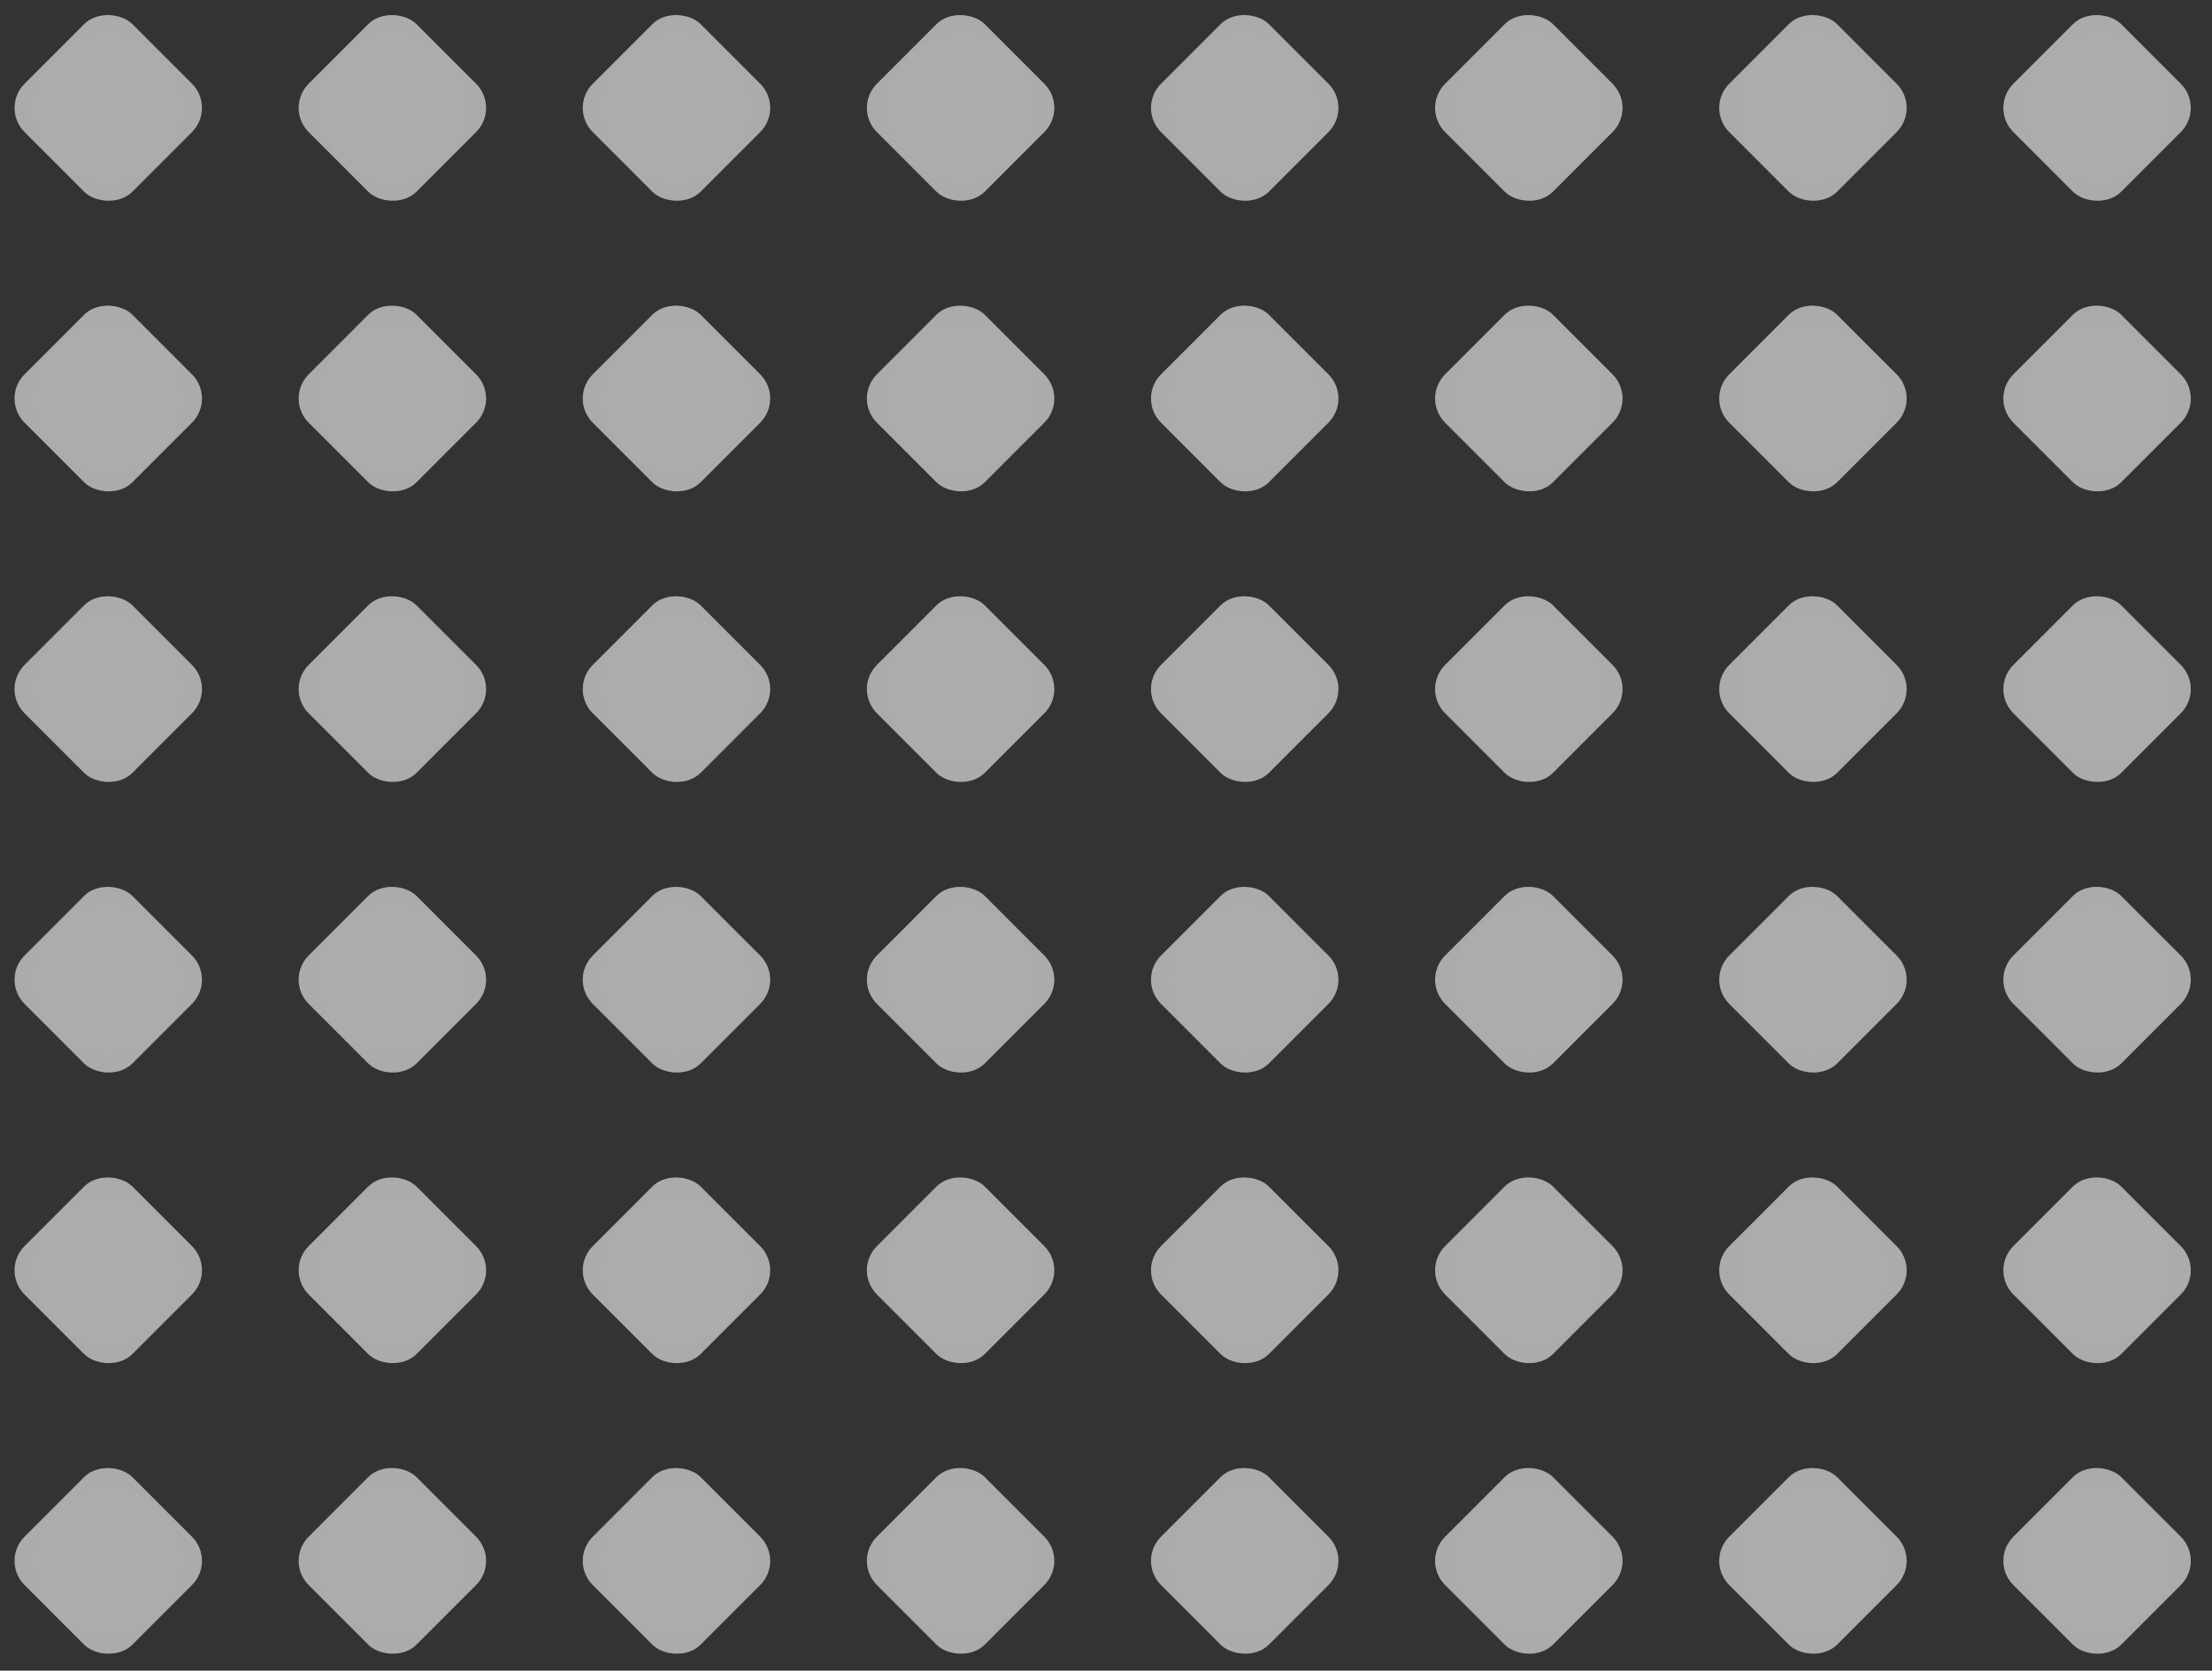 <svg width="298" height="225" viewBox="0 0 298 225" fill="none" xmlns="http://www.w3.org/2000/svg">
<rect x="0" y="0" width="298" height="225" fill="#333333" stroke="none"/>
<rect x="0.051" y="14.533" width="20.553" height="20.553" rx="4.604" transform="rotate(-45 0.051 14.533)" fill="url(#paint0_radial_1312_115414)" fill-opacity="0.6"/>
<rect x="38.328" y="14.533" width="20.553" height="20.553" rx="4.604" transform="rotate(-45 38.328 14.533)" fill="url(#paint1_radial_1312_115414)" fill-opacity="0.6"/>
<rect x="76.602" y="14.533" width="20.553" height="20.553" rx="4.604" transform="rotate(-45 76.602 14.533)" fill="url(#paint2_radial_1312_115414)" fill-opacity="0.6"/>
<rect x="114.879" y="14.533" width="20.553" height="20.553" rx="4.604" transform="rotate(-45 114.879 14.533)" fill="url(#paint3_radial_1312_115414)" fill-opacity="0.6"/>
<rect x="153.156" y="14.533" width="20.553" height="20.553" rx="4.604" transform="rotate(-45 153.156 14.533)" fill="url(#paint4_radial_1312_115414)" fill-opacity="0.6"/>
<rect x="191.43" y="14.533" width="20.553" height="20.553" rx="4.604" transform="rotate(-45 191.43 14.533)" fill="url(#paint5_radial_1312_115414)" fill-opacity="0.6"/>
<rect x="229.707" y="14.533" width="20.553" height="20.553" rx="4.604" transform="rotate(-45 229.707 14.533)" fill="url(#paint6_radial_1312_115414)" fill-opacity="0.6"/>
<rect x="267.984" y="14.533" width="20.553" height="20.553" rx="4.604" transform="rotate(-45 267.984 14.533)" fill="url(#paint7_radial_1312_115414)" fill-opacity="0.6"/>
<rect x="0.051" y="92.808" width="20.553" height="20.553" rx="4.604" transform="rotate(-45 0.051 92.808)" fill="url(#paint8_radial_1312_115414)" fill-opacity="0.6"/>
<rect x="38.328" y="92.808" width="20.553" height="20.553" rx="4.604" transform="rotate(-45 38.328 92.808)" fill="url(#paint9_radial_1312_115414)" fill-opacity="0.6"/>
<rect x="76.602" y="92.808" width="20.553" height="20.553" rx="4.604" transform="rotate(-45 76.602 92.808)" fill="url(#paint10_radial_1312_115414)" fill-opacity="0.6"/>
<rect x="114.879" y="92.808" width="20.553" height="20.553" rx="4.604" transform="rotate(-45 114.879 92.808)" fill="url(#paint11_radial_1312_115414)" fill-opacity="0.6"/>
<rect x="153.156" y="92.808" width="20.553" height="20.553" rx="4.604" transform="rotate(-45 153.156 92.808)" fill="url(#paint12_radial_1312_115414)" fill-opacity="0.6"/>
<rect x="191.43" y="92.808" width="20.553" height="20.553" rx="4.604" transform="rotate(-45 191.43 92.808)" fill="url(#paint13_radial_1312_115414)" fill-opacity="0.6"/>
<rect x="229.707" y="92.808" width="20.553" height="20.553" rx="4.604" transform="rotate(-45 229.707 92.808)" fill="url(#paint14_radial_1312_115414)" fill-opacity="0.6"/>
<rect x="267.984" y="92.808" width="20.553" height="20.553" rx="4.604" transform="rotate(-45 267.984 92.808)" fill="url(#paint15_radial_1312_115414)" fill-opacity="0.6"/>
<rect x="0.051" y="171.082" width="20.553" height="20.553" rx="4.604" transform="rotate(-45 0.051 171.082)" fill="url(#paint16_radial_1312_115414)" fill-opacity="0.6"/>
<rect x="38.328" y="171.082" width="20.553" height="20.553" rx="4.604" transform="rotate(-45 38.328 171.082)" fill="url(#paint17_radial_1312_115414)" fill-opacity="0.6"/>
<rect x="76.602" y="171.082" width="20.553" height="20.553" rx="4.604" transform="rotate(-45 76.602 171.082)" fill="url(#paint18_radial_1312_115414)" fill-opacity="0.6"/>
<rect x="114.879" y="171.082" width="20.553" height="20.553" rx="4.604" transform="rotate(-45 114.879 171.082)" fill="url(#paint19_radial_1312_115414)" fill-opacity="0.6"/>
<rect x="153.156" y="171.082" width="20.553" height="20.553" rx="4.604" transform="rotate(-45 153.156 171.082)" fill="url(#paint20_radial_1312_115414)" fill-opacity="0.6"/>
<rect x="191.43" y="171.082" width="20.553" height="20.553" rx="4.604" transform="rotate(-45 191.43 171.082)" fill="url(#paint21_radial_1312_115414)" fill-opacity="0.6"/>
<rect x="229.707" y="171.082" width="20.553" height="20.553" rx="4.604" transform="rotate(-45 229.707 171.082)" fill="url(#paint22_radial_1312_115414)" fill-opacity="0.6"/>
<rect x="267.984" y="171.082" width="20.553" height="20.553" rx="4.604" transform="rotate(-45 267.984 171.082)" fill="url(#paint23_radial_1312_115414)" fill-opacity="0.6"/>
<rect x="0.051" y="53.671" width="20.553" height="20.553" rx="4.604" transform="rotate(-45 0.051 53.671)" fill="url(#paint24_radial_1312_115414)" fill-opacity="0.6"/>
<rect x="38.328" y="53.671" width="20.553" height="20.553" rx="4.604" transform="rotate(-45 38.328 53.671)" fill="url(#paint25_radial_1312_115414)" fill-opacity="0.6"/>
<rect x="76.602" y="53.671" width="20.553" height="20.553" rx="4.604" transform="rotate(-45 76.602 53.671)" fill="url(#paint26_radial_1312_115414)" fill-opacity="0.6"/>
<rect x="114.879" y="53.671" width="20.553" height="20.553" rx="4.604" transform="rotate(-45 114.879 53.671)" fill="url(#paint27_radial_1312_115414)" fill-opacity="0.6"/>
<rect x="153.156" y="53.671" width="20.553" height="20.553" rx="4.604" transform="rotate(-45 153.156 53.671)" fill="url(#paint28_radial_1312_115414)" fill-opacity="0.6"/>
<rect x="191.43" y="53.671" width="20.553" height="20.553" rx="4.604" transform="rotate(-45 191.43 53.671)" fill="url(#paint29_radial_1312_115414)" fill-opacity="0.6"/>
<rect x="229.707" y="53.671" width="20.553" height="20.553" rx="4.604" transform="rotate(-45 229.707 53.671)" fill="url(#paint30_radial_1312_115414)" fill-opacity="0.6"/>
<rect x="267.984" y="53.671" width="20.553" height="20.553" rx="4.604" transform="rotate(-45 267.984 53.671)" fill="url(#paint31_radial_1312_115414)" fill-opacity="0.6"/>
<rect x="0.051" y="131.945" width="20.553" height="20.553" rx="4.604" transform="rotate(-45 0.051 131.945)" fill="url(#paint32_radial_1312_115414)" fill-opacity="0.6"/>
<rect x="38.328" y="131.945" width="20.553" height="20.553" rx="4.604" transform="rotate(-45 38.328 131.945)" fill="url(#paint33_radial_1312_115414)" fill-opacity="0.6"/>
<rect x="76.602" y="131.945" width="20.553" height="20.553" rx="4.604" transform="rotate(-45 76.602 131.945)" fill="url(#paint34_radial_1312_115414)" fill-opacity="0.6"/>
<rect x="114.879" y="131.945" width="20.553" height="20.553" rx="4.604" transform="rotate(-45 114.879 131.945)" fill="url(#paint35_radial_1312_115414)" fill-opacity="0.6"/>
<rect x="153.156" y="131.945" width="20.553" height="20.553" rx="4.604" transform="rotate(-45 153.156 131.945)" fill="url(#paint36_radial_1312_115414)" fill-opacity="0.6"/>
<rect x="191.43" y="131.945" width="20.553" height="20.553" rx="4.604" transform="rotate(-45 191.43 131.945)" fill="url(#paint37_radial_1312_115414)" fill-opacity="0.6"/>
<rect x="229.707" y="131.945" width="20.553" height="20.553" rx="4.604" transform="rotate(-45 229.707 131.945)" fill="url(#paint38_radial_1312_115414)" fill-opacity="0.6"/>
<rect x="267.984" y="131.945" width="20.553" height="20.553" rx="4.604" transform="rotate(-45 267.984 131.945)" fill="url(#paint39_radial_1312_115414)" fill-opacity="0.6"/>
<rect x="0.051" y="210.219" width="20.553" height="20.553" rx="4.604" transform="rotate(-45 0.051 210.219)" fill="url(#paint40_radial_1312_115414)" fill-opacity="0.6"/>
<rect x="38.328" y="210.219" width="20.553" height="20.553" rx="4.604" transform="rotate(-45 38.328 210.219)" fill="url(#paint41_radial_1312_115414)" fill-opacity="0.6"/>
<rect x="76.602" y="210.219" width="20.553" height="20.553" rx="4.604" transform="rotate(-45 76.602 210.219)" fill="url(#paint42_radial_1312_115414)" fill-opacity="0.6"/>
<rect x="114.879" y="210.219" width="20.553" height="20.553" rx="4.604" transform="rotate(-45 114.879 210.219)" fill="url(#paint43_radial_1312_115414)" fill-opacity="0.6"/>
<rect x="153.156" y="210.219" width="20.553" height="20.553" rx="4.604" transform="rotate(-45 153.156 210.219)" fill="url(#paint44_radial_1312_115414)" fill-opacity="0.6"/>
<rect x="191.43" y="210.219" width="20.553" height="20.553" rx="4.604" transform="rotate(-45 191.43 210.219)" fill="url(#paint45_radial_1312_115414)" fill-opacity="0.6"/>
<rect x="229.707" y="210.219" width="20.553" height="20.553" rx="4.604" transform="rotate(-45 229.707 210.219)" fill="url(#paint46_radial_1312_115414)" fill-opacity="0.6"/>
<rect x="267.984" y="210.219" width="20.553" height="20.553" rx="4.604" transform="rotate(-45 267.984 210.219)" fill="url(#paint47_radial_1312_115414)" fill-opacity="0.6"/>
<defs>
<radialGradient id="paint0_radial_1312_115414" cx="0" cy="0" r="1" gradientUnits="userSpaceOnUse" gradientTransform="translate(10.327 24.81) rotate(85.304) scale(19.697)">
<stop stop-color="white"/>
<stop offset="1" stop-color="#FAFAFA"/>
</radialGradient>
<radialGradient id="paint1_radial_1312_115414" cx="0" cy="0" r="1" gradientUnits="userSpaceOnUse" gradientTransform="translate(48.605 24.81) rotate(85.304) scale(19.697)">
<stop stop-color="white"/>
<stop offset="1" stop-color="#FAFAFA"/>
</radialGradient>
<radialGradient id="paint2_radial_1312_115414" cx="0" cy="0" r="1" gradientUnits="userSpaceOnUse" gradientTransform="translate(86.878 24.81) rotate(85.304) scale(19.697)">
<stop stop-color="white"/>
<stop offset="1" stop-color="#FAFAFA"/>
</radialGradient>
<radialGradient id="paint3_radial_1312_115414" cx="0" cy="0" r="1" gradientUnits="userSpaceOnUse" gradientTransform="translate(125.155 24.81) rotate(85.304) scale(19.697)">
<stop stop-color="white"/>
<stop offset="1" stop-color="#FAFAFA"/>
</radialGradient>
<radialGradient id="paint4_radial_1312_115414" cx="0" cy="0" r="1" gradientUnits="userSpaceOnUse" gradientTransform="translate(163.433 24.81) rotate(85.304) scale(19.697)">
<stop stop-color="white"/>
<stop offset="1" stop-color="#FAFAFA"/>
</radialGradient>
<radialGradient id="paint5_radial_1312_115414" cx="0" cy="0" r="1" gradientUnits="userSpaceOnUse" gradientTransform="translate(201.706 24.81) rotate(85.304) scale(19.697)">
<stop stop-color="white"/>
<stop offset="1" stop-color="#FAFAFA"/>
</radialGradient>
<radialGradient id="paint6_radial_1312_115414" cx="0" cy="0" r="1" gradientUnits="userSpaceOnUse" gradientTransform="translate(239.984 24.81) rotate(85.304) scale(19.697)">
<stop stop-color="white"/>
<stop offset="1" stop-color="#FAFAFA"/>
</radialGradient>
<radialGradient id="paint7_radial_1312_115414" cx="0" cy="0" r="1" gradientUnits="userSpaceOnUse" gradientTransform="translate(278.261 24.81) rotate(85.304) scale(19.697)">
<stop stop-color="white"/>
<stop offset="1" stop-color="#FAFAFA"/>
</radialGradient>
<radialGradient id="paint8_radial_1312_115414" cx="0" cy="0" r="1" gradientUnits="userSpaceOnUse" gradientTransform="translate(10.327 103.085) rotate(85.304) scale(19.697)">
<stop stop-color="white"/>
<stop offset="1" stop-color="#FAFAFA"/>
</radialGradient>
<radialGradient id="paint9_radial_1312_115414" cx="0" cy="0" r="1" gradientUnits="userSpaceOnUse" gradientTransform="translate(48.605 103.085) rotate(85.304) scale(19.697)">
<stop stop-color="white"/>
<stop offset="1" stop-color="#FAFAFA"/>
</radialGradient>
<radialGradient id="paint10_radial_1312_115414" cx="0" cy="0" r="1" gradientUnits="userSpaceOnUse" gradientTransform="translate(86.878 103.084) rotate(85.304) scale(19.697)">
<stop stop-color="white"/>
<stop offset="1" stop-color="#FAFAFA"/>
</radialGradient>
<radialGradient id="paint11_radial_1312_115414" cx="0" cy="0" r="1" gradientUnits="userSpaceOnUse" gradientTransform="translate(125.155 103.085) rotate(85.304) scale(19.697)">
<stop stop-color="white"/>
<stop offset="1" stop-color="#FAFAFA"/>
</radialGradient>
<radialGradient id="paint12_radial_1312_115414" cx="0" cy="0" r="1" gradientUnits="userSpaceOnUse" gradientTransform="translate(163.433 103.084) rotate(85.304) scale(19.697)">
<stop stop-color="white"/>
<stop offset="1" stop-color="#FAFAFA"/>
</radialGradient>
<radialGradient id="paint13_radial_1312_115414" cx="0" cy="0" r="1" gradientUnits="userSpaceOnUse" gradientTransform="translate(201.706 103.085) rotate(85.304) scale(19.697)">
<stop stop-color="white"/>
<stop offset="1" stop-color="#FAFAFA"/>
</radialGradient>
<radialGradient id="paint14_radial_1312_115414" cx="0" cy="0" r="1" gradientUnits="userSpaceOnUse" gradientTransform="translate(239.984 103.085) rotate(85.304) scale(19.697)">
<stop stop-color="white"/>
<stop offset="1" stop-color="#FAFAFA"/>
</radialGradient>
<radialGradient id="paint15_radial_1312_115414" cx="0" cy="0" r="1" gradientUnits="userSpaceOnUse" gradientTransform="translate(278.261 103.085) rotate(85.304) scale(19.697)">
<stop stop-color="white"/>
<stop offset="1" stop-color="#FAFAFA"/>
</radialGradient>
<radialGradient id="paint16_radial_1312_115414" cx="0" cy="0" r="1" gradientUnits="userSpaceOnUse" gradientTransform="translate(10.327 181.359) rotate(85.304) scale(19.697)">
<stop stop-color="white"/>
<stop offset="1" stop-color="#FAFAFA"/>
</radialGradient>
<radialGradient id="paint17_radial_1312_115414" cx="0" cy="0" r="1" gradientUnits="userSpaceOnUse" gradientTransform="translate(48.605 181.359) rotate(85.304) scale(19.697)">
<stop stop-color="white"/>
<stop offset="1" stop-color="#FAFAFA"/>
</radialGradient>
<radialGradient id="paint18_radial_1312_115414" cx="0" cy="0" r="1" gradientUnits="userSpaceOnUse" gradientTransform="translate(86.878 181.359) rotate(85.304) scale(19.697)">
<stop stop-color="white"/>
<stop offset="1" stop-color="#FAFAFA"/>
</radialGradient>
<radialGradient id="paint19_radial_1312_115414" cx="0" cy="0" r="1" gradientUnits="userSpaceOnUse" gradientTransform="translate(125.155 181.359) rotate(85.304) scale(19.697)">
<stop stop-color="white"/>
<stop offset="1" stop-color="#FAFAFA"/>
</radialGradient>
<radialGradient id="paint20_radial_1312_115414" cx="0" cy="0" r="1" gradientUnits="userSpaceOnUse" gradientTransform="translate(163.433 181.359) rotate(85.304) scale(19.697)">
<stop stop-color="white"/>
<stop offset="1" stop-color="#FAFAFA"/>
</radialGradient>
<radialGradient id="paint21_radial_1312_115414" cx="0" cy="0" r="1" gradientUnits="userSpaceOnUse" gradientTransform="translate(201.706 181.359) rotate(85.304) scale(19.697)">
<stop stop-color="white"/>
<stop offset="1" stop-color="#FAFAFA"/>
</radialGradient>
<radialGradient id="paint22_radial_1312_115414" cx="0" cy="0" r="1" gradientUnits="userSpaceOnUse" gradientTransform="translate(239.984 181.359) rotate(85.304) scale(19.697)">
<stop stop-color="white"/>
<stop offset="1" stop-color="#FAFAFA"/>
</radialGradient>
<radialGradient id="paint23_radial_1312_115414" cx="0" cy="0" r="1" gradientUnits="userSpaceOnUse" gradientTransform="translate(278.261 181.359) rotate(85.304) scale(19.697)">
<stop stop-color="white"/>
<stop offset="1" stop-color="#FAFAFA"/>
</radialGradient>
<radialGradient id="paint24_radial_1312_115414" cx="0" cy="0" r="1" gradientUnits="userSpaceOnUse" gradientTransform="translate(10.327 63.947) rotate(85.304) scale(19.697)">
<stop stop-color="white"/>
<stop offset="1" stop-color="#FAFAFA"/>
</radialGradient>
<radialGradient id="paint25_radial_1312_115414" cx="0" cy="0" r="1" gradientUnits="userSpaceOnUse" gradientTransform="translate(48.605 63.947) rotate(85.304) scale(19.697)">
<stop stop-color="white"/>
<stop offset="1" stop-color="#FAFAFA"/>
</radialGradient>
<radialGradient id="paint26_radial_1312_115414" cx="0" cy="0" r="1" gradientUnits="userSpaceOnUse" gradientTransform="translate(86.878 63.947) rotate(85.304) scale(19.697)">
<stop stop-color="white"/>
<stop offset="1" stop-color="#FAFAFA"/>
</radialGradient>
<radialGradient id="paint27_radial_1312_115414" cx="0" cy="0" r="1" gradientUnits="userSpaceOnUse" gradientTransform="translate(125.155 63.947) rotate(85.304) scale(19.697)">
<stop stop-color="white"/>
<stop offset="1" stop-color="#FAFAFA"/>
</radialGradient>
<radialGradient id="paint28_radial_1312_115414" cx="0" cy="0" r="1" gradientUnits="userSpaceOnUse" gradientTransform="translate(163.433 63.947) rotate(85.304) scale(19.697)">
<stop stop-color="white"/>
<stop offset="1" stop-color="#FAFAFA"/>
</radialGradient>
<radialGradient id="paint29_radial_1312_115414" cx="0" cy="0" r="1" gradientUnits="userSpaceOnUse" gradientTransform="translate(201.706 63.947) rotate(85.304) scale(19.697)">
<stop stop-color="white"/>
<stop offset="1" stop-color="#FAFAFA"/>
</radialGradient>
<radialGradient id="paint30_radial_1312_115414" cx="0" cy="0" r="1" gradientUnits="userSpaceOnUse" gradientTransform="translate(239.984 63.947) rotate(85.304) scale(19.697)">
<stop stop-color="white"/>
<stop offset="1" stop-color="#FAFAFA"/>
</radialGradient>
<radialGradient id="paint31_radial_1312_115414" cx="0" cy="0" r="1" gradientUnits="userSpaceOnUse" gradientTransform="translate(278.261 63.947) rotate(85.304) scale(19.697)">
<stop stop-color="white"/>
<stop offset="1" stop-color="#FAFAFA"/>
</radialGradient>
<radialGradient id="paint32_radial_1312_115414" cx="0" cy="0" r="1" gradientUnits="userSpaceOnUse" gradientTransform="translate(10.327 142.222) rotate(85.304) scale(19.697)">
<stop stop-color="white"/>
<stop offset="1" stop-color="#FAFAFA"/>
</radialGradient>
<radialGradient id="paint33_radial_1312_115414" cx="0" cy="0" r="1" gradientUnits="userSpaceOnUse" gradientTransform="translate(48.605 142.222) rotate(85.304) scale(19.697)">
<stop stop-color="white"/>
<stop offset="1" stop-color="#FAFAFA"/>
</radialGradient>
<radialGradient id="paint34_radial_1312_115414" cx="0" cy="0" r="1" gradientUnits="userSpaceOnUse" gradientTransform="translate(86.878 142.222) rotate(85.304) scale(19.697)">
<stop stop-color="white"/>
<stop offset="1" stop-color="#FAFAFA"/>
</radialGradient>
<radialGradient id="paint35_radial_1312_115414" cx="0" cy="0" r="1" gradientUnits="userSpaceOnUse" gradientTransform="translate(125.155 142.222) rotate(85.304) scale(19.697)">
<stop stop-color="white"/>
<stop offset="1" stop-color="#FAFAFA"/>
</radialGradient>
<radialGradient id="paint36_radial_1312_115414" cx="0" cy="0" r="1" gradientUnits="userSpaceOnUse" gradientTransform="translate(163.433 142.222) rotate(85.304) scale(19.697)">
<stop stop-color="white"/>
<stop offset="1" stop-color="#FAFAFA"/>
</radialGradient>
<radialGradient id="paint37_radial_1312_115414" cx="0" cy="0" r="1" gradientUnits="userSpaceOnUse" gradientTransform="translate(201.706 142.222) rotate(85.304) scale(19.697)">
<stop stop-color="white"/>
<stop offset="1" stop-color="#FAFAFA"/>
</radialGradient>
<radialGradient id="paint38_radial_1312_115414" cx="0" cy="0" r="1" gradientUnits="userSpaceOnUse" gradientTransform="translate(239.984 142.222) rotate(85.304) scale(19.697)">
<stop stop-color="white"/>
<stop offset="1" stop-color="#FAFAFA"/>
</radialGradient>
<radialGradient id="paint39_radial_1312_115414" cx="0" cy="0" r="1" gradientUnits="userSpaceOnUse" gradientTransform="translate(278.261 142.222) rotate(85.304) scale(19.697)">
<stop stop-color="white"/>
<stop offset="1" stop-color="#FAFAFA"/>
</radialGradient>
<radialGradient id="paint40_radial_1312_115414" cx="0" cy="0" r="1" gradientUnits="userSpaceOnUse" gradientTransform="translate(10.327 220.496) rotate(85.304) scale(19.697)">
<stop stop-color="white"/>
<stop offset="1" stop-color="#FAFAFA"/>
</radialGradient>
<radialGradient id="paint41_radial_1312_115414" cx="0" cy="0" r="1" gradientUnits="userSpaceOnUse" gradientTransform="translate(48.605 220.496) rotate(85.304) scale(19.697)">
<stop stop-color="white"/>
<stop offset="1" stop-color="#FAFAFA"/>
</radialGradient>
<radialGradient id="paint42_radial_1312_115414" cx="0" cy="0" r="1" gradientUnits="userSpaceOnUse" gradientTransform="translate(86.878 220.496) rotate(85.304) scale(19.697)">
<stop stop-color="white"/>
<stop offset="1" stop-color="#FAFAFA"/>
</radialGradient>
<radialGradient id="paint43_radial_1312_115414" cx="0" cy="0" r="1" gradientUnits="userSpaceOnUse" gradientTransform="translate(125.155 220.496) rotate(85.304) scale(19.697)">
<stop stop-color="white"/>
<stop offset="1" stop-color="#FAFAFA"/>
</radialGradient>
<radialGradient id="paint44_radial_1312_115414" cx="0" cy="0" r="1" gradientUnits="userSpaceOnUse" gradientTransform="translate(163.433 220.496) rotate(85.304) scale(19.697)">
<stop stop-color="white"/>
<stop offset="1" stop-color="#FAFAFA"/>
</radialGradient>
<radialGradient id="paint45_radial_1312_115414" cx="0" cy="0" r="1" gradientUnits="userSpaceOnUse" gradientTransform="translate(201.706 220.496) rotate(85.304) scale(19.697)">
<stop stop-color="white"/>
<stop offset="1" stop-color="#FAFAFA"/>
</radialGradient>
<radialGradient id="paint46_radial_1312_115414" cx="0" cy="0" r="1" gradientUnits="userSpaceOnUse" gradientTransform="translate(239.984 220.496) rotate(85.304) scale(19.697)">
<stop stop-color="white"/>
<stop offset="1" stop-color="#FAFAFA"/>
</radialGradient>
<radialGradient id="paint47_radial_1312_115414" cx="0" cy="0" r="1" gradientUnits="userSpaceOnUse" gradientTransform="translate(278.261 220.496) rotate(85.304) scale(19.697)">
<stop stop-color="white"/>
<stop offset="1" stop-color="#FAFAFA"/>
</radialGradient>
</defs>
</svg>
